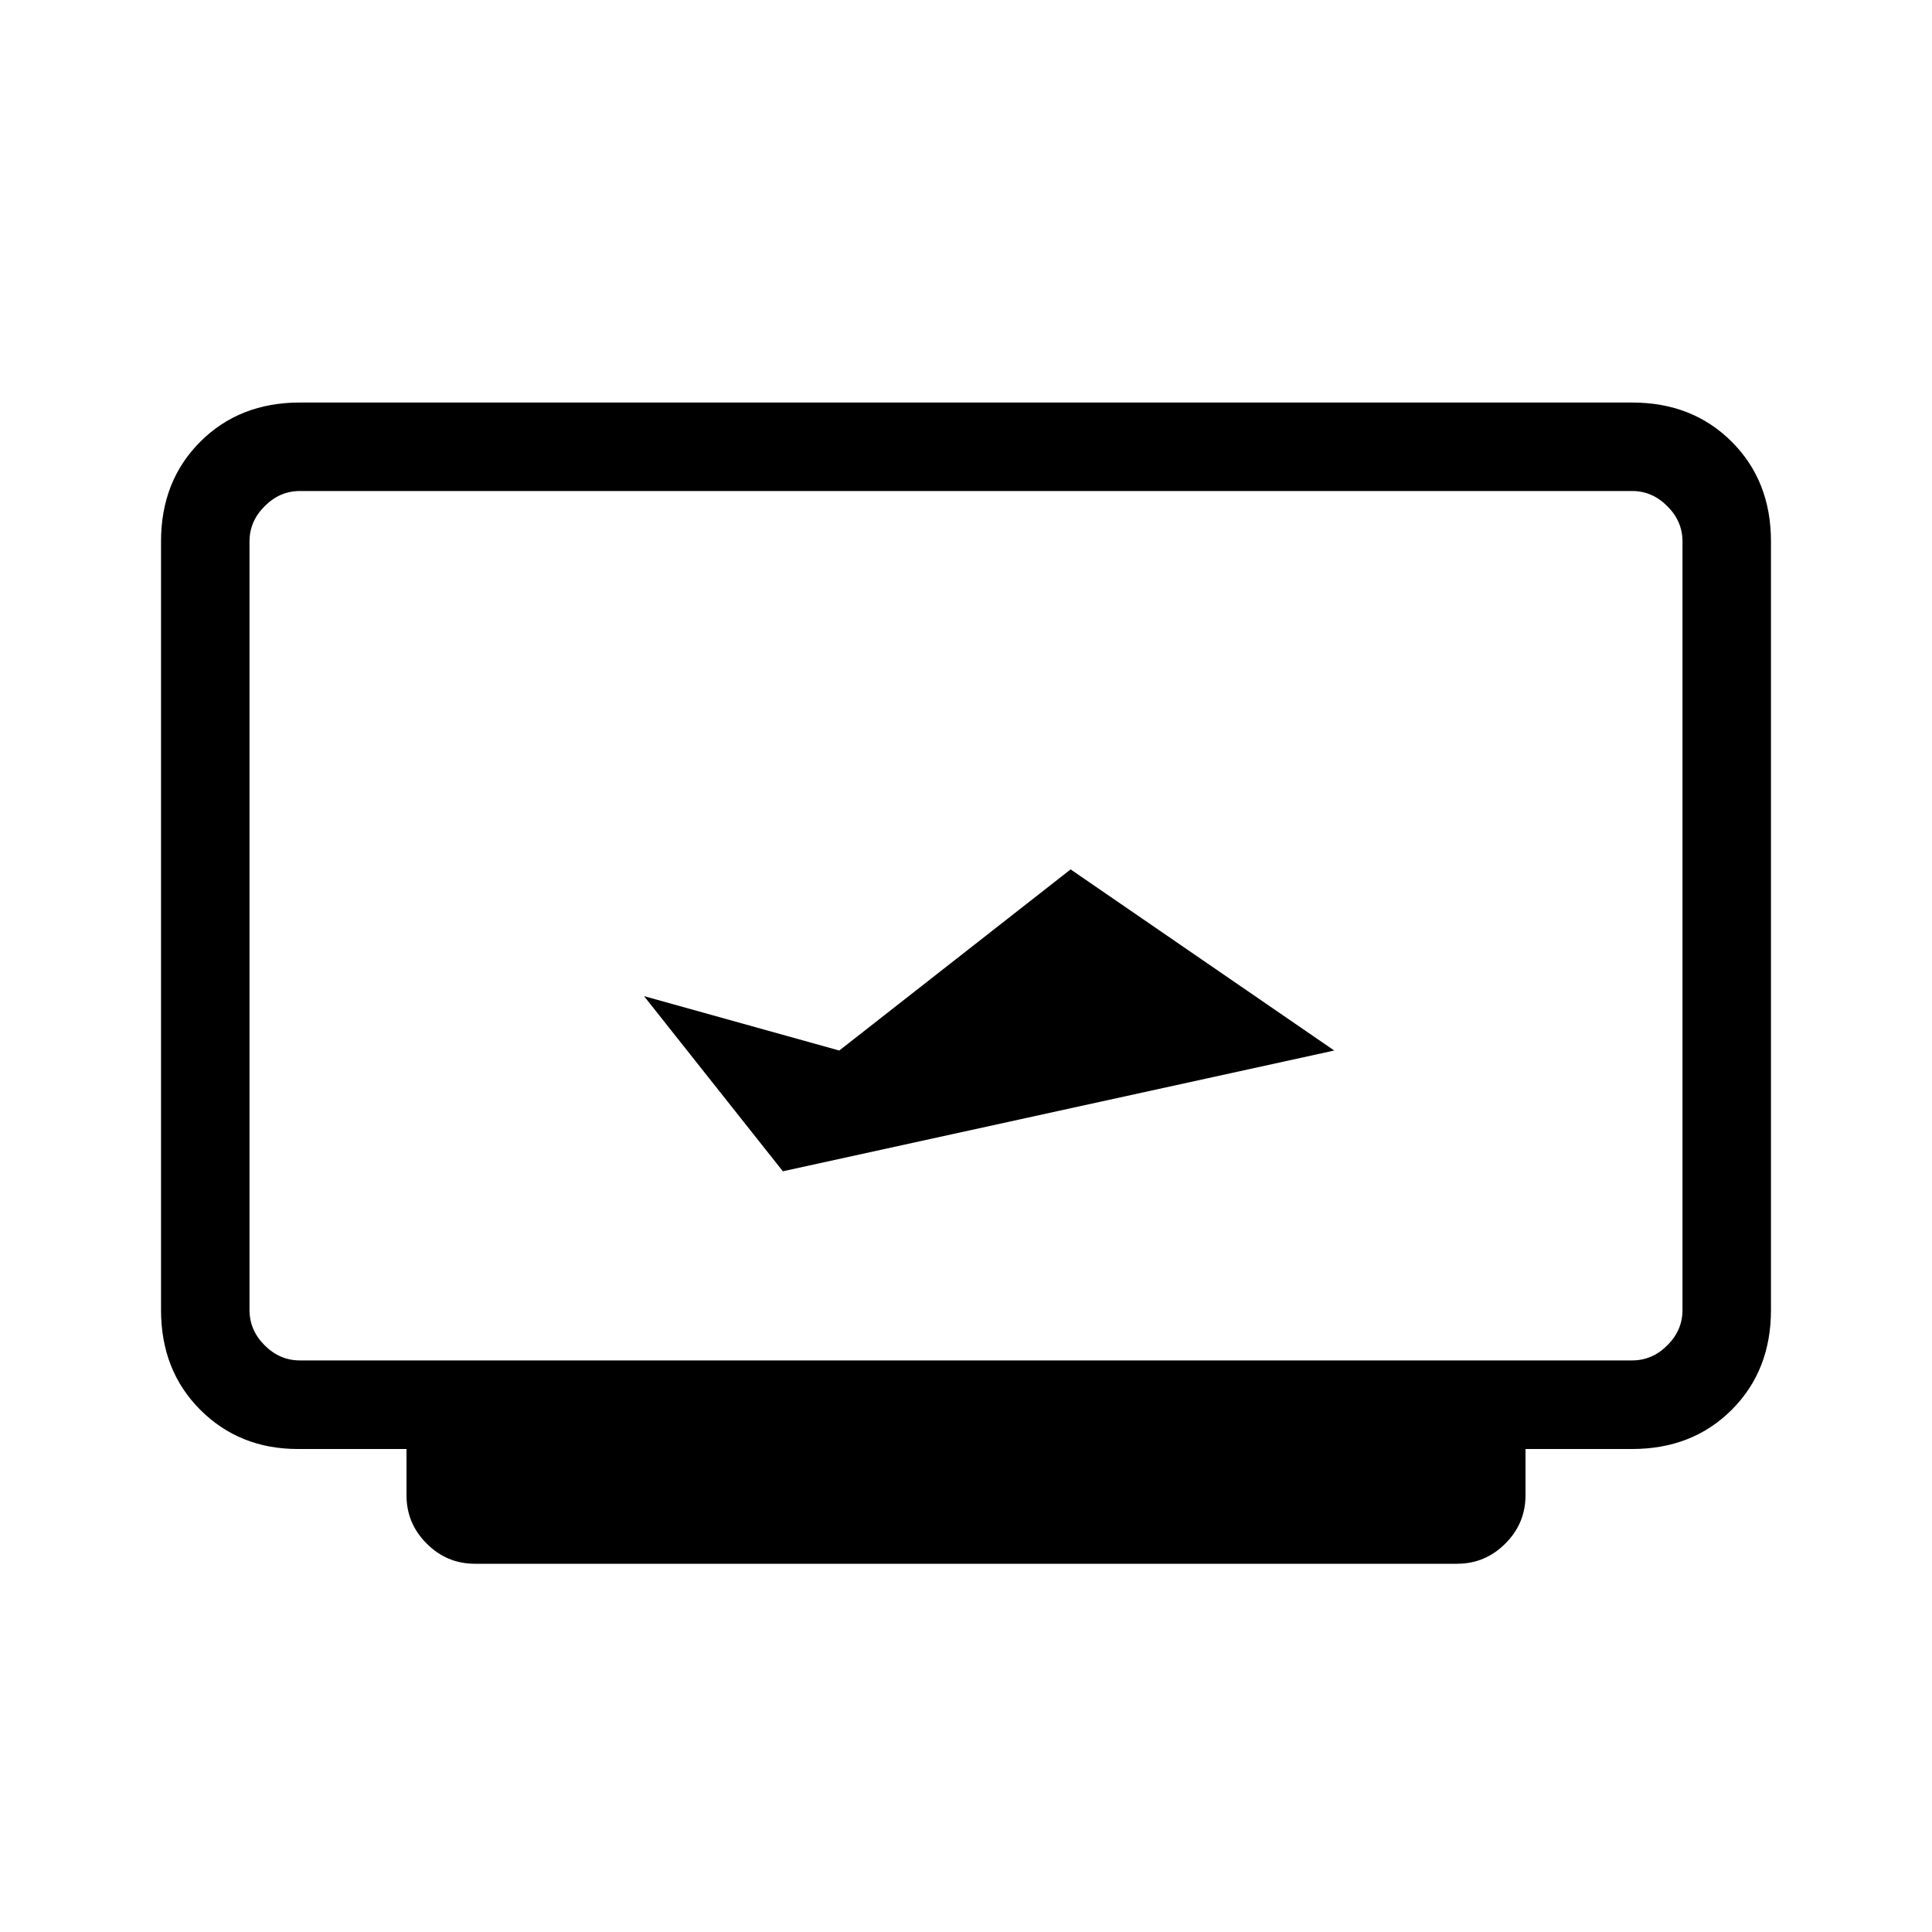<svg xmlns="http://www.w3.org/2000/svg" height="20" width="20"><path d="M6.667 10.312 8.104 12.125 13.812 10.875 11.083 9 8.688 10.875ZM4.917 16.188Q4.625 16.188 4.417 15.979Q4.208 15.771 4.208 15.479V15H3.083Q2.479 15 2.073 14.594Q1.667 14.188 1.667 13.562V5.604Q1.667 4.979 2.073 4.573Q2.479 4.167 3.104 4.167H16.896Q17.521 4.167 17.927 4.573Q18.333 4.979 18.333 5.604V13.562Q18.333 14.188 17.927 14.594Q17.521 15 16.896 15H15.792V15.479Q15.792 15.771 15.583 15.979Q15.375 16.188 15.083 16.188ZM3.104 14.083H16.896Q17.104 14.083 17.26 13.927Q17.417 13.771 17.417 13.562V5.604Q17.417 5.396 17.26 5.24Q17.104 5.083 16.896 5.083H3.104Q2.896 5.083 2.74 5.24Q2.583 5.396 2.583 5.604V13.562Q2.583 13.771 2.74 13.927Q2.896 14.083 3.104 14.083ZM2.583 14.083Q2.583 14.083 2.583 13.938Q2.583 13.792 2.583 13.562V5.604Q2.583 5.375 2.583 5.229Q2.583 5.083 2.583 5.083Q2.583 5.083 2.583 5.229Q2.583 5.375 2.583 5.604V13.562Q2.583 13.792 2.583 13.938Q2.583 14.083 2.583 14.083Z"/></svg>